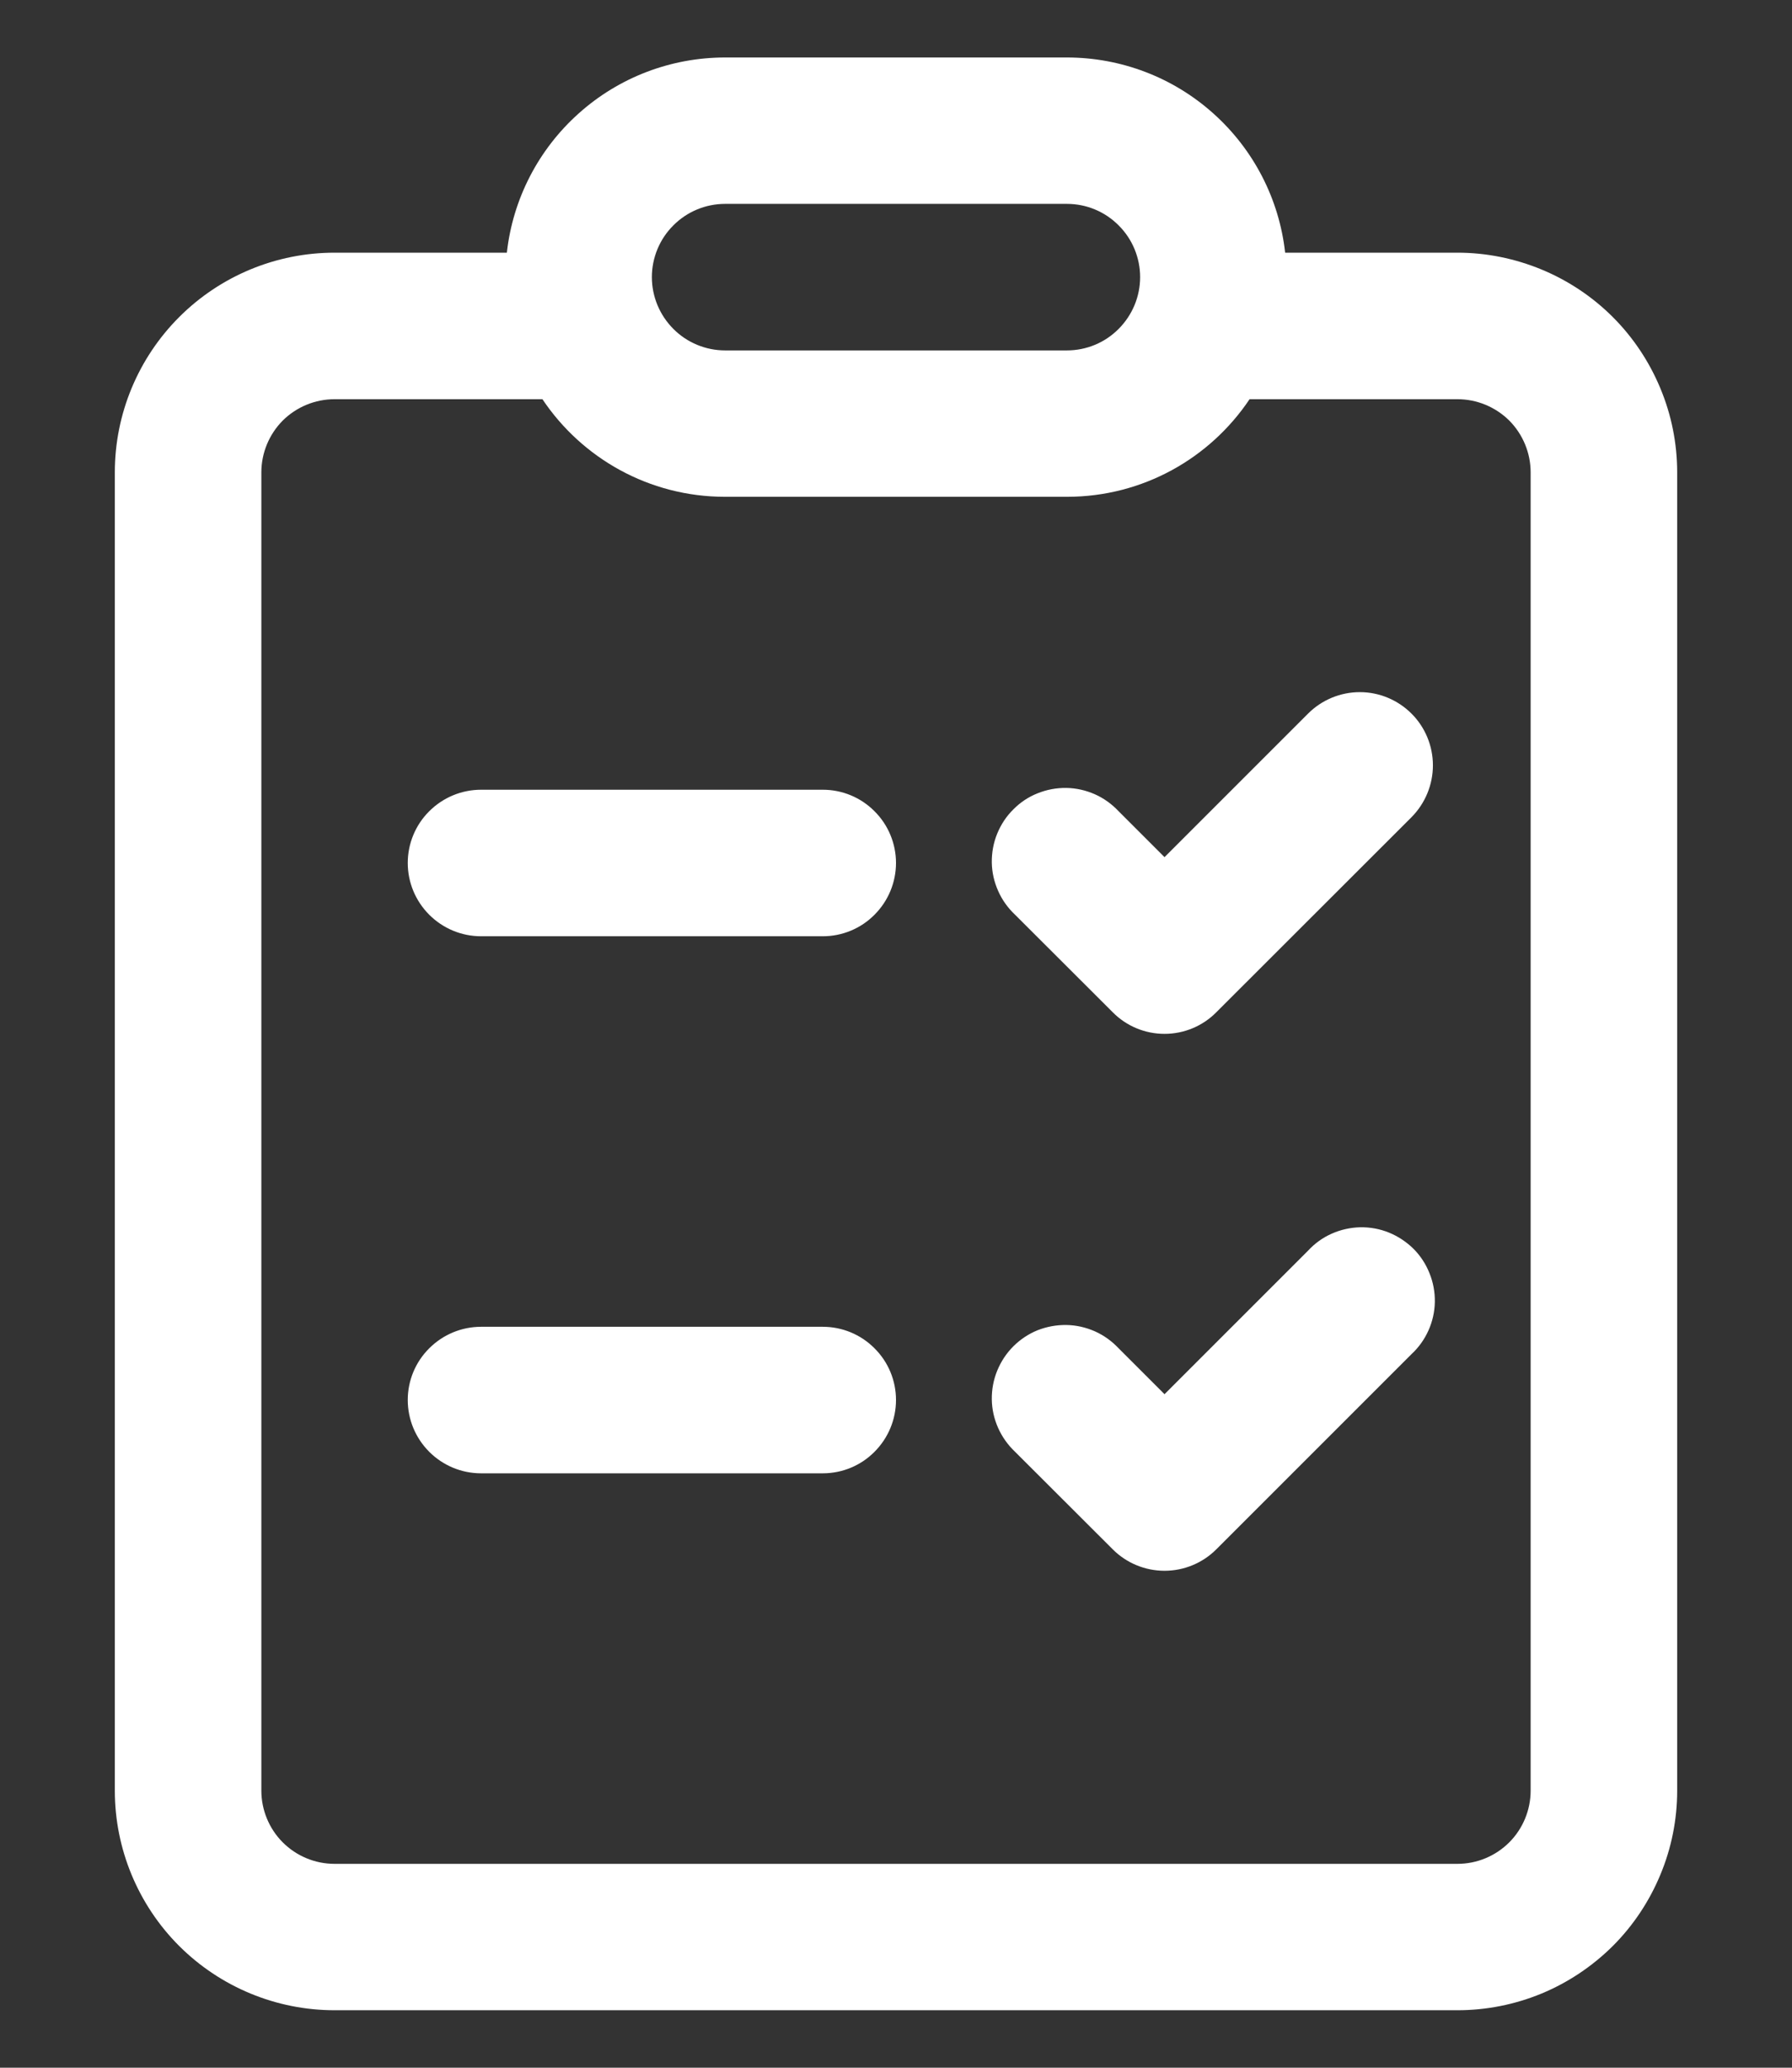 <svg width="13" height="15" viewBox="0 0 13 15" fill="none" xmlns="http://www.w3.org/2000/svg">
<rect x="0" y="0" width="13" height="15" fill="#333333" stroke="none"/>
<path d="M10.24 5.177C10.339 5.276 10.395 5.411 10.395 5.552C10.395 5.693 10.339 5.828 10.24 5.928L8.823 7.344C8.724 7.444 8.589 7.5 8.448 7.5C8.307 7.5 8.172 7.444 8.073 7.344L7.364 6.636C7.312 6.587 7.27 6.529 7.241 6.463C7.212 6.398 7.196 6.328 7.195 6.257C7.194 6.185 7.207 6.114 7.234 6.048C7.261 5.982 7.3 5.922 7.351 5.872C7.401 5.821 7.461 5.781 7.527 5.755C7.594 5.728 7.664 5.715 7.736 5.716C7.807 5.717 7.877 5.733 7.943 5.762C8.008 5.791 8.066 5.833 8.115 5.885L8.448 6.218L9.489 5.177C9.589 5.077 9.724 5.021 9.865 5.021C10.005 5.021 10.14 5.077 10.24 5.177V5.177ZM10.24 9.823C10.292 9.775 10.334 9.716 10.363 9.651C10.392 9.586 10.408 9.515 10.409 9.444C10.41 9.373 10.397 9.302 10.37 9.236C10.344 9.17 10.304 9.109 10.254 9.059C10.203 9.009 10.143 8.969 10.077 8.942C10.011 8.915 9.94 8.902 9.868 8.903C9.797 8.905 9.727 8.92 9.662 8.949C9.596 8.978 9.538 9.02 9.489 9.073L8.448 10.114L8.115 9.781C8.066 9.729 8.008 9.687 7.943 9.658C7.877 9.629 7.807 9.613 7.736 9.612C7.664 9.611 7.594 9.624 7.527 9.65C7.461 9.677 7.401 9.717 7.351 9.767C7.3 9.818 7.261 9.878 7.234 9.944C7.207 10.01 7.194 10.081 7.195 10.152C7.196 10.224 7.212 10.294 7.241 10.359C7.27 10.424 7.312 10.483 7.364 10.532L8.073 11.24C8.172 11.339 8.307 11.395 8.448 11.395C8.589 11.395 8.724 11.339 8.823 11.24L10.24 9.823ZM2.958 6.26C2.958 6.12 3.014 5.984 3.114 5.885C3.214 5.785 3.349 5.729 3.49 5.729H5.969C6.11 5.729 6.245 5.785 6.344 5.885C6.444 5.984 6.5 6.12 6.5 6.26C6.5 6.401 6.444 6.536 6.344 6.636C6.245 6.736 6.11 6.792 5.969 6.792H3.49C3.349 6.792 3.214 6.736 3.114 6.636C3.014 6.536 2.958 6.401 2.958 6.26ZM3.49 9.625C3.349 9.625 3.214 9.681 3.114 9.781C3.014 9.88 2.958 10.015 2.958 10.156C2.958 10.297 3.014 10.432 3.114 10.532C3.214 10.632 3.349 10.688 3.49 10.688H5.969C6.11 10.688 6.245 10.632 6.344 10.532C6.444 10.432 6.5 10.297 6.5 10.156C6.5 10.015 6.444 9.88 6.344 9.781C6.245 9.681 6.11 9.625 5.969 9.625H3.49ZM9.323 1.833C9.28 1.444 9.094 1.084 8.802 0.823C8.51 0.561 8.132 0.417 7.74 0.417H5.26C4.868 0.417 4.49 0.561 4.198 0.823C3.906 1.084 3.72 1.444 3.677 1.833H2.427C2.004 1.833 1.599 2.001 1.3 2.3C1.001 2.599 0.833 3.004 0.833 3.427V12.99C0.833 13.412 1.001 13.818 1.3 14.117C1.599 14.415 2.004 14.583 2.427 14.583H10.573C10.782 14.583 10.989 14.542 11.183 14.462C11.376 14.382 11.552 14.264 11.7 14.117C11.848 13.969 11.965 13.793 12.045 13.6C12.126 13.406 12.167 13.199 12.167 12.99V3.427C12.167 3.218 12.126 3.011 12.045 2.817C11.965 2.624 11.848 2.448 11.7 2.3C11.552 2.152 11.376 2.035 11.183 1.955C10.989 1.875 10.782 1.833 10.573 1.833H9.323ZM5.26 3.604H7.74C8.292 3.604 8.779 3.323 9.065 2.896H10.573C10.714 2.896 10.849 2.952 10.949 3.051C11.048 3.151 11.104 3.286 11.104 3.427V12.99C11.104 13.13 11.048 13.266 10.949 13.365C10.849 13.465 10.714 13.521 10.573 13.521H2.427C2.286 13.521 2.151 13.465 2.051 13.365C1.952 13.266 1.896 13.13 1.896 12.99V3.427C1.896 3.286 1.952 3.151 2.051 3.051C2.151 2.952 2.286 2.896 2.427 2.896H3.935C4.221 3.323 4.708 3.604 5.26 3.604ZM5.26 1.479H7.74C7.881 1.479 8.016 1.535 8.115 1.635C8.215 1.734 8.271 1.87 8.271 2.01C8.271 2.151 8.215 2.286 8.115 2.386C8.016 2.486 7.881 2.542 7.74 2.542H5.26C5.12 2.542 4.984 2.486 4.885 2.386C4.785 2.286 4.729 2.151 4.729 2.01C4.729 1.87 4.785 1.734 4.885 1.635C4.984 1.535 5.12 1.479 5.26 1.479Z" fill="white"/>
</svg>
